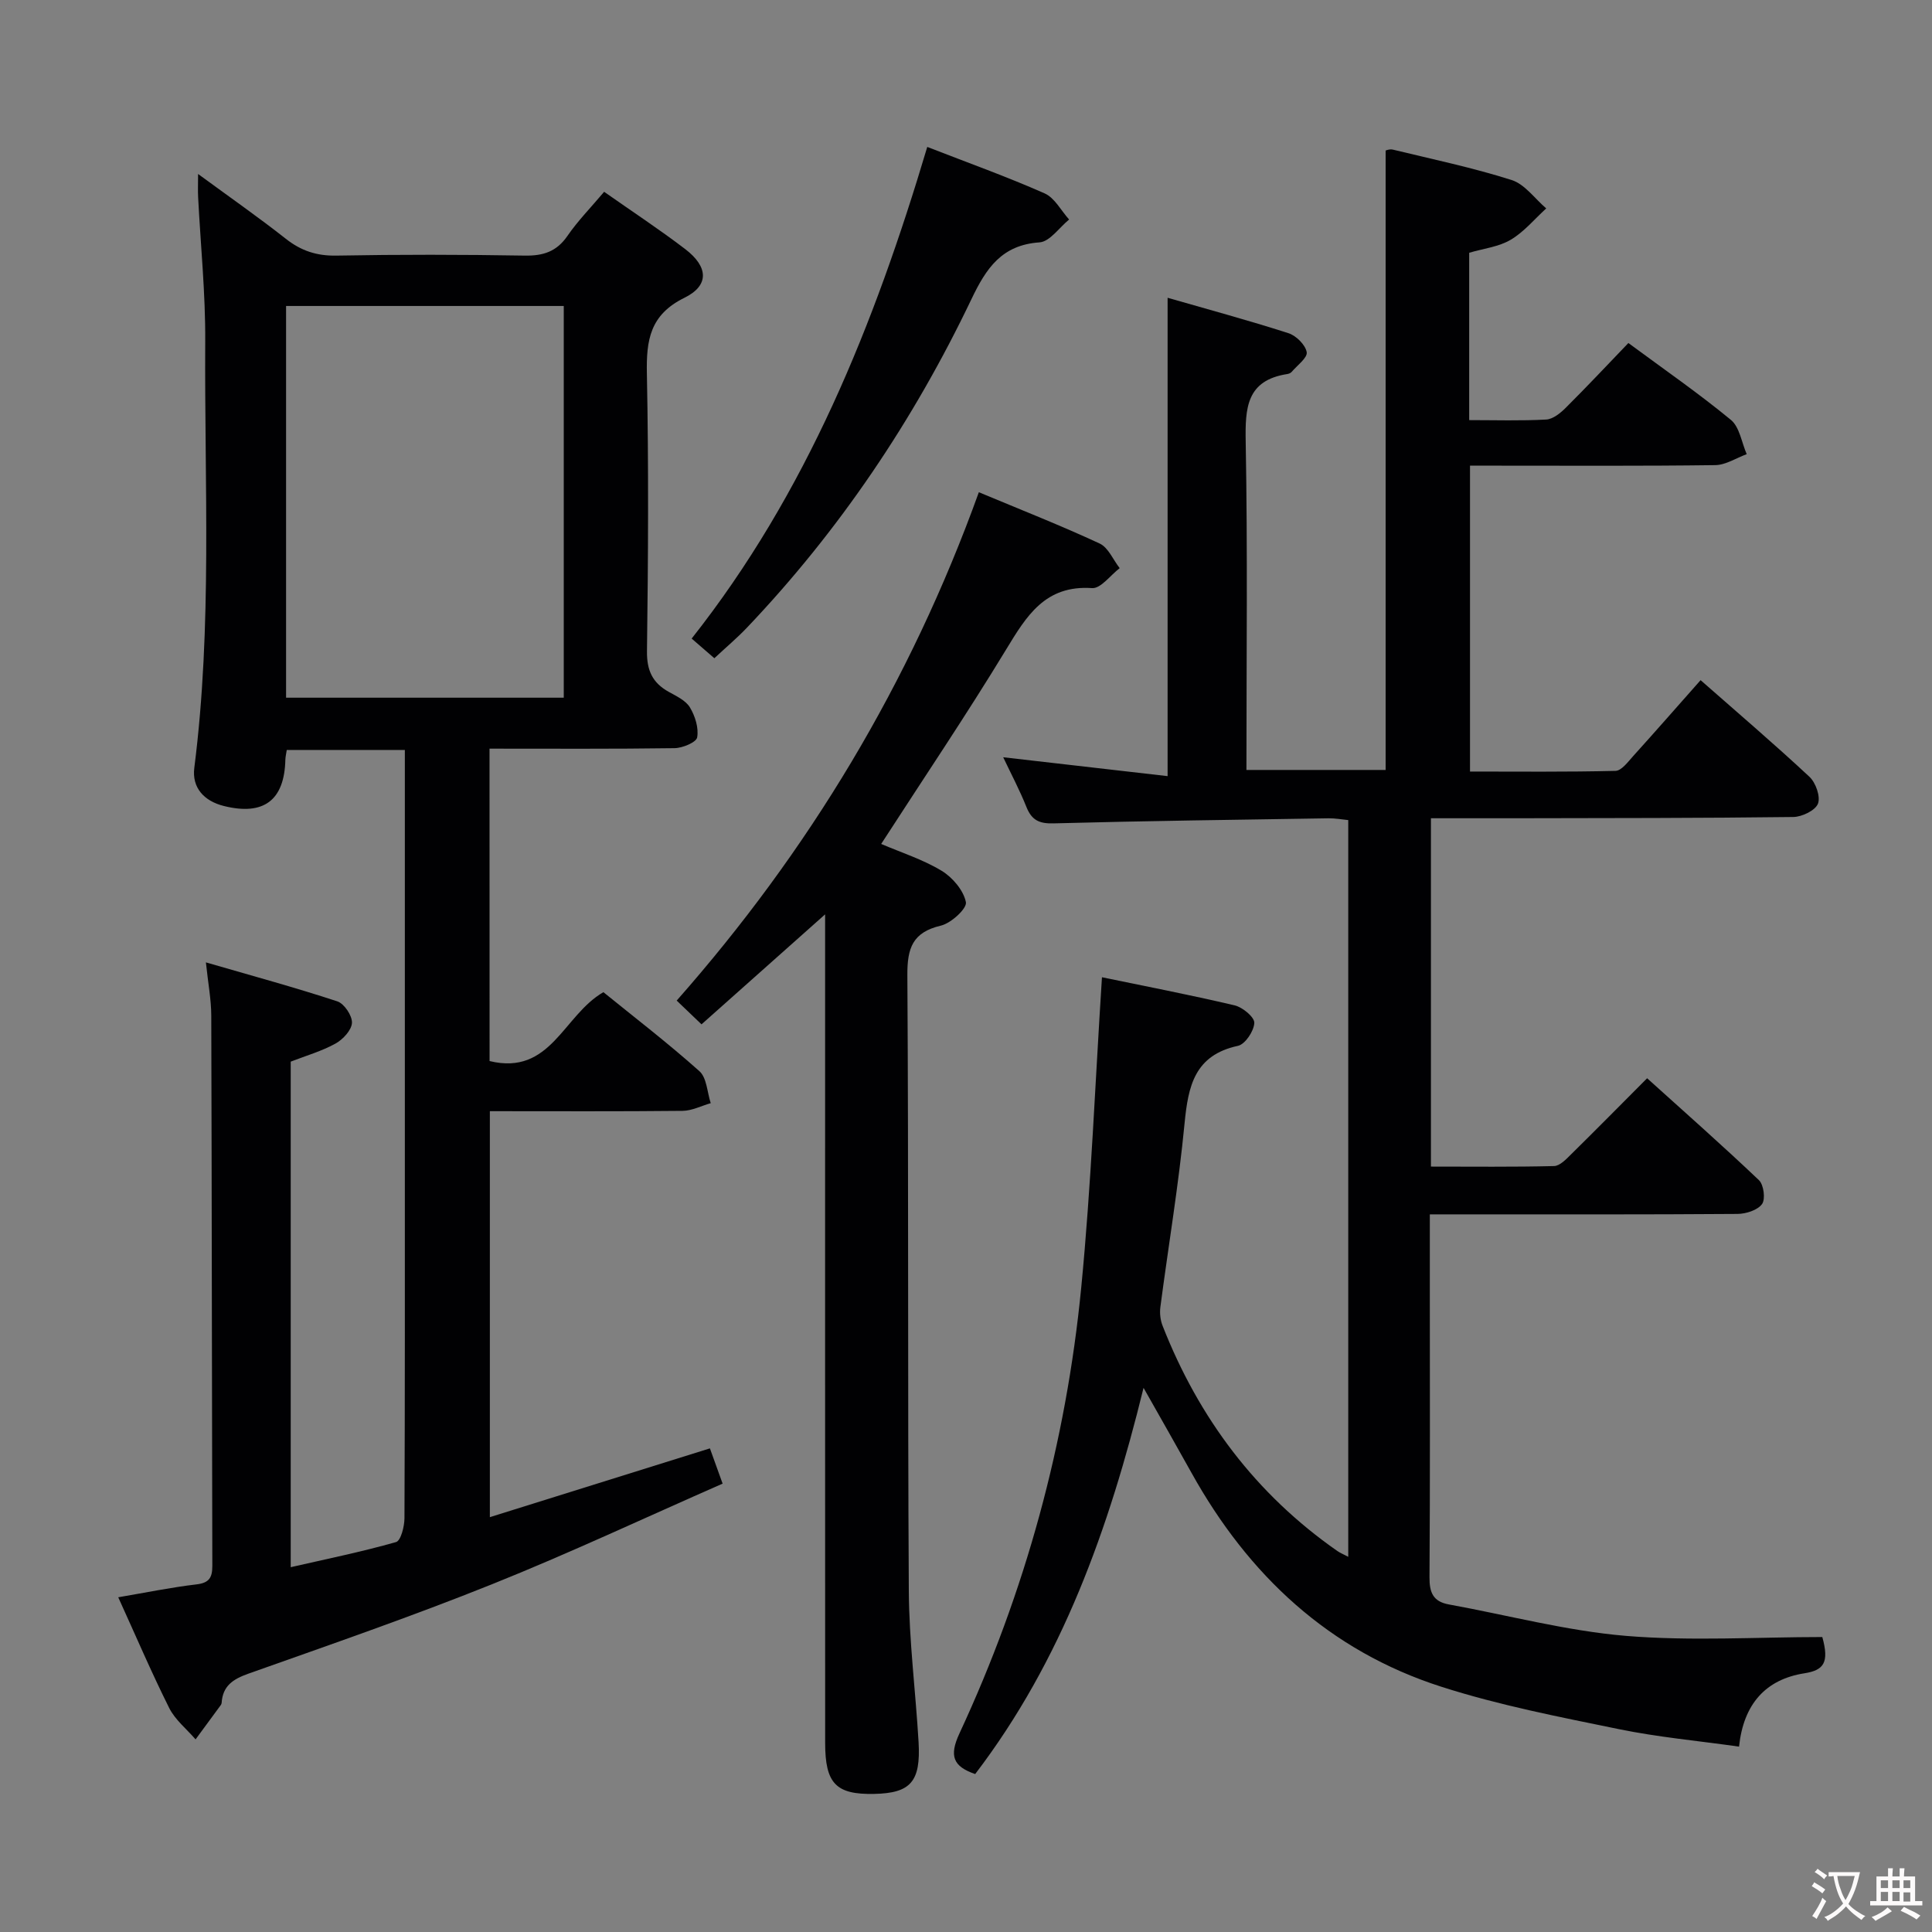 <svg enable-background="new 0 0 400 400" viewBox="0 0 400 400" xmlns="http://www.w3.org/2000/svg"><rect x="0" y="0" width="400" height="400" fill="#808080" stroke="none"/><g fill="#010103"><path d="m377.29 338.93c1.48 5.34.28 6.88-3.73 7.51-7.96 1.26-12.58 6.32-13.51 15.18-8.54-1.21-16.8-1.96-24.88-3.62-12.32-2.53-24.75-4.93-36.7-8.76-23.29-7.45-40.02-23.13-51.79-44.32-3.06-5.51-6.19-10.98-9.92-17.58-7.19 29.26-16.88 56.41-34.86 79.96-4.58-1.58-5.43-3.74-3.25-8.43 13.63-29.31 22.08-60.18 25.21-92.32 2.06-21.16 2.88-42.44 4.29-64.22 8.6 1.78 18.08 3.61 27.47 5.82 1.65.39 4.12 2.44 4.07 3.63-.07 1.69-1.89 4.43-3.39 4.75-8.99 1.94-10.3 8.33-11.05 16.07-1.22 12.72-3.35 25.35-5.01 38.03-.16 1.26 0 2.7.47 3.88 7.49 19.08 19.29 34.84 36.19 46.62.53.37 1.14.61 2.24 1.19 0-50.94 0-101.47 0-152.53-1.26-.12-2.68-.39-4.1-.37-18.98.3-37.95.54-56.92 1.05-2.96.08-4.51-.66-5.6-3.37-1.41-3.53-3.2-6.9-4.82-10.32 11.43 1.31 22.63 2.6 34.04 3.91 0-33.63 0-66.11 0-99.04 8.22 2.37 16.68 4.65 25.01 7.33 1.6.51 3.52 2.41 3.79 3.93.2 1.15-1.97 2.74-3.13 4.1-.2.23-.57.38-.89.43-8.47 1.31-8.74 7.02-8.61 14.09.41 22.48.15 44.97.15 67.88h28.82c0-42.67 0-85.24 0-128.24.01 0 .82-.36 1.51-.19 8.22 1.99 16.52 3.73 24.57 6.29 2.74.87 4.8 3.86 7.17 5.88-2.43 2.21-4.6 4.87-7.37 6.5-2.48 1.46-5.62 1.81-8.58 2.68v34.65c5.42 0 10.7.17 15.95-.12 1.4-.08 2.95-1.34 4.05-2.44 4.36-4.34 8.57-8.83 12.96-13.4 7.46 5.51 14.57 10.43 21.22 15.91 1.81 1.49 2.22 4.68 3.28 7.1-2.17.79-4.33 2.24-6.52 2.27-14.99.2-29.99.11-44.99.11-1.81 0-3.62 0-5.78 0v63.33c9.95 0 20.04.11 30.12-.14 1.26-.03 2.6-1.89 3.69-3.09 4.56-5.05 9.04-10.16 13.93-15.69 7.71 6.78 15.27 13.23 22.53 20 1.31 1.22 2.33 4.11 1.77 5.57-.54 1.4-3.29 2.73-5.09 2.76-19.16.24-38.32.22-57.48.26-5.79.01-11.58 0-17.56 0v72.12c8.6 0 17.05.1 25.49-.11 1.21-.03 2.53-1.44 3.55-2.45 5.1-5.02 10.12-10.11 15.72-15.73 7.8 7.04 15.61 13.93 23.15 21.1 1 .95 1.38 3.94.64 4.95-.93 1.27-3.31 2.02-5.07 2.04-19.16.14-38.33.09-57.49.09-1.95 0-3.9 0-6.22 0v16.12c0 19.66.07 39.33-.07 58.99-.02 3.14.71 5.05 4 5.65 12.22 2.22 24.34 5.47 36.65 6.51 13.56 1.12 27.25.24 40.68.24z"/><path d="m101.36 219.68c12.69 3.08 15.25-9.49 23.57-14.26 6.41 5.2 13.36 10.54 19.88 16.36 1.53 1.37 1.6 4.37 2.34 6.62-1.94.55-3.88 1.57-5.83 1.59-13.16.14-26.31.07-39.9.07v84.05c15.04-4.7 29.98-9.37 45.56-14.24.74 2.06 1.53 4.26 2.63 7.3-16.13 7.08-31.75 14.42-47.74 20.83-16.62 6.67-33.57 12.53-50.46 18.52-3.18 1.13-5.3 2.53-5.52 6.04-.01.16-.09.33-.18.46-1.73 2.37-3.48 4.74-5.22 7.1-1.85-2.15-4.23-4.04-5.46-6.5-3.68-7.36-6.92-14.95-10.55-22.92 5.87-1 11.01-2.06 16.2-2.67 2.63-.31 3.28-1.4 3.28-3.83-.1-37.99-.1-75.97-.22-113.96-.01-3.27-.64-6.53-1.11-10.99 9.65 2.8 18.51 5.21 27.21 8.07 1.43.47 3.09 2.96 3.03 4.44-.07 1.51-1.86 3.44-3.39 4.29-2.85 1.58-6.06 2.5-9.29 3.75v104.67c7.47-1.71 14.71-3.18 21.8-5.2 1-.28 1.74-3.22 1.75-4.93.11-25.66.08-51.32.08-76.97 0-25.49 0-50.98 0-76.47 0-1.79 0-3.59 0-5.63-8.43 0-16.33 0-24.45 0-.12.8-.27 1.42-.29 2.04-.2 8.39-4.48 11.62-12.74 9.56-4.09-1.02-6.64-3.78-6.11-7.91 3.74-29.36 2.08-58.85 2.26-88.28.06-9.95-.96-19.9-1.47-29.85-.07-1.28-.01-2.57-.01-4.81 6.53 4.79 12.48 8.94 18.17 13.42 3.17 2.5 6.41 3.56 10.49 3.48 12.99-.24 25.99-.22 38.98 0 3.84.06 6.6-.83 8.84-4.09 2.15-3.12 4.85-5.87 7.59-9.12 5.73 4.03 11.4 7.75 16.77 11.85 4.81 3.67 5.05 7.54-.16 10.1-7.11 3.5-7.9 8.74-7.76 15.68.38 19.15.27 38.32.02 57.48-.05 4.01 1.15 6.56 4.52 8.43 1.59.88 3.51 1.78 4.37 3.21 1.08 1.79 1.85 4.26 1.5 6.21-.18 1.02-3.03 2.21-4.69 2.23-12.64.18-25.29.1-38.3.1.01 21.63.01 43.02.01 64.68zm-42.13-75.23h57.49c0-27.26 0-54.14 0-81.1-19.29 0-38.31 0-57.49 0z"/><path d="m202.66 101.91c8.91 3.72 17.07 6.93 25.01 10.62 1.79.83 2.78 3.35 4.15 5.1-1.91 1.45-3.91 4.25-5.71 4.13-9.75-.66-13.59 5.78-17.85 12.79-8.19 13.48-17.03 26.58-25.82 40.18 4.19 1.8 8.64 3.21 12.52 5.56 2.26 1.37 4.53 4.05 5.02 6.49.26 1.3-3.06 4.36-5.18 4.86-5.85 1.38-6.97 4.62-6.94 10.24.27 42.48.05 84.97.3 127.45.06 10.45 1.41 20.88 2.02 31.33.48 8.23-1.65 10.59-9.19 10.75-7.88.16-10.15-2.11-10.15-10.54-.02-54.81-.01-109.63-.01-164.44 0-1.96 0-3.92 0-7.12-9.01 8.02-17.2 15.31-25.59 22.77-1.89-1.81-3.3-3.16-5.14-4.92 27.31-30.96 48.28-65.63 62.56-105.25z"/><path d="m191.98 30.42c8.61 3.35 16.58 6.2 24.3 9.62 2.08.92 3.4 3.56 5.07 5.41-2.04 1.65-3.99 4.58-6.13 4.73-7.83.54-11.03 5.35-14.08 11.73-11.97 25.06-27.33 47.91-46.53 68.08-2.05 2.15-4.34 4.07-6.71 6.29-1.52-1.32-2.86-2.48-4.7-4.07 23.77-30.1 37.78-64.88 48.78-101.79z"/></g><path d="m377.9 391.2c-.2.3-.4.5-.6.8-.7-.6-1.4-1-2.2-1.5.2-.3.4-.5.5-.8.6.4 1.4.8 2.3 1.5zm-1.8 6.1c-.2-.2-.5-.4-.9-.6.4-.6.8-1.2 1.2-1.9s.7-1.3.9-1.9c.3.3.5.5.8.7-.7 1.3-1.4 2.6-2 3.7zm2.2-9c-.3.3-.5.5-.6.8-.6-.6-1.3-1.1-2-1.5.3-.3.5-.5.6-.7.6.5 1.3.9 2 1.4zm.3.2v-.9h2 4.5c-.3 1.3-.6 2.5-1 3.6s-.9 2.1-1.4 3c.4.5 1 1 1.6 1.4s1.2.8 1.9 1.1c-.3.2-.5.4-.8.8-.4-.3-1-.7-1.6-1.2s-1.2-1.1-1.6-1.6c-.5.6-1.1 1.1-1.7 1.6s-1.4.9-2.1 1.4c-.1-.3-.3-.5-.7-.8.6-.2 1.2-.5 1.9-1s1.4-1.1 2-1.8c-.5-.8-.9-1.6-1.2-2.5s-.6-2-.8-3.2c-.4.1-.7.1-1 .1zm2.5 2.7c.3 1 .7 1.7 1 2.2.3-.5.6-1.1 1-2s.6-1.9.9-3h-3.2-.4c.1.9.3 1.8.7 2.8z" fill="#fcfafa"/><path d="m396.5 388.5v1.5 3.6h1.5v.9c-.4 0-1 0-1.7 0h-7.9c-.5 0-.9 0-1.2 0v-.9h1.3v-3.5c0-.7 0-1.2 0-1.6h2.4c0-.8 0-1.4 0-1.7h1c0 .3-.1.8-.1 1.7h1.5c0-.8 0-1.4 0-1.7h1c0 .3-.1.9-.1 1.7zm-8.2 9.2c-.2-.3-.5-.5-.8-.8.8-.3 1.4-.6 1.9-.9s1-.7 1.4-1.1c.3.3.6.5.9.8-1.6 1-2.8 1.6-3.4 2zm2.6-6.8v-1.6h-1.5v1.6zm0 2.7v-1.9h-1.5v1.9zm2.4-2.7v-1.6h-1.5v1.6zm0 2.7v-1.9h-1.5v1.9zm.2 2 .7-.8c.4.2.9.5 1.6.8s1.3.7 1.8 1c-.3.3-.5.5-.8.8-.4-.3-1.5-1-3.3-1.8zm2-4.7v-1.6h-1.4v1.6zm0 2.8v-1.9h-1.4v1.9z" fill="#fcfafa"/></svg>
